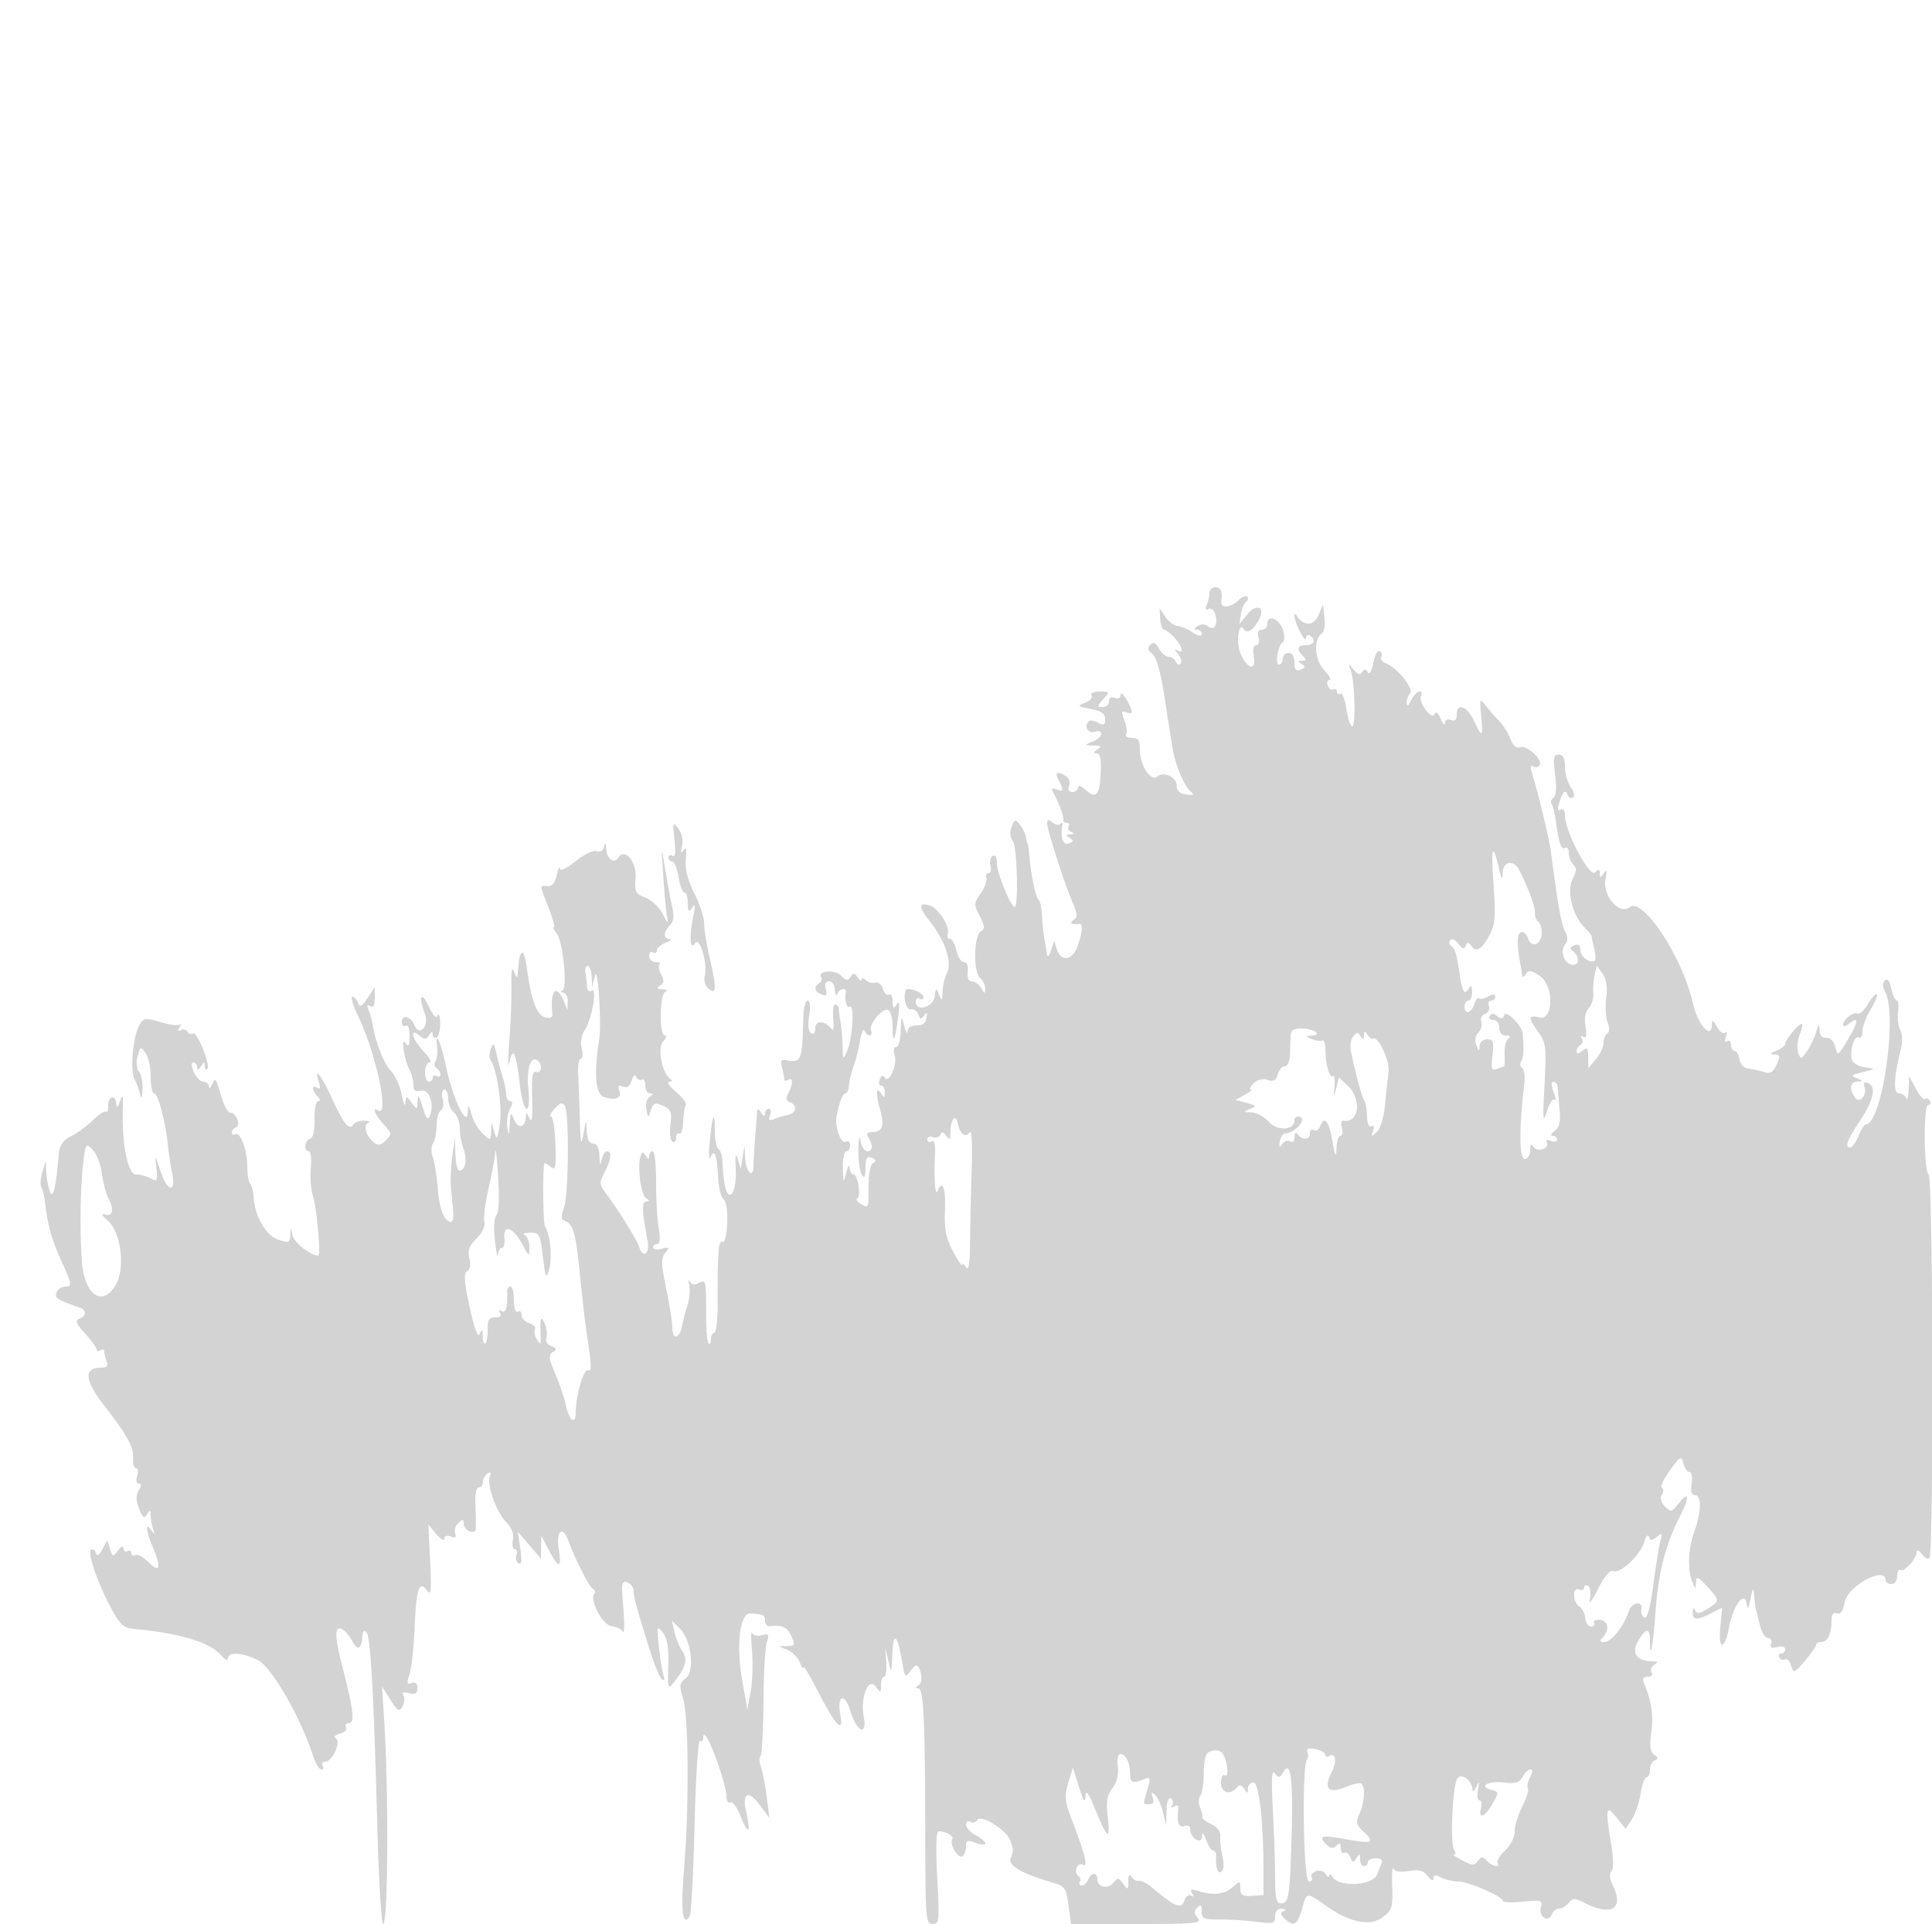 <svg xmlns="http://www.w3.org/2000/svg" width="500" height="498"><path d="M313 153.418c0 .78-.301 2.204-.67 3.164-.436 1.138-.287 1.51.428 1.068.613-.379 1.379.207 1.735 1.327.831 2.62-.264 4.458-1.866 3.129-.745-.619-1.745-.643-2.661-.064-.996.63-1.065.932-.216.943.688.008 1.25.517 1.25 1.13 0 .685-.951.492-2.465-.5-1.355-.888-3.101-1.615-3.878-1.615-.777 0-2.122-1.012-2.988-2.25l-1.575-2.25.171 2.75c.094 1.512.523 2.75.953 2.75.43 0 1.57.825 2.532 1.833 2.142 2.244 2.832 4.636 1.025 3.549-.89-.535-.855-.248.118.95.765.944 1.041 2.043.613 2.442-.429.399-.981.164-1.226-.524-.246-.687-1.068-1.25-1.828-1.25s-1.889-.948-2.509-2.107c-.823-1.537-1.427-1.809-2.232-1.004-.805.805-.663 1.443.523 2.357 1.1.848 2.173 4.82 3.311 12.254.927 6.05 1.836 11.807 2.021 12.793.73 3.898 3.012 9.271 4.434 10.444 1.266 1.043 1.109 1.184-1 .9-1.681-.226-2.493-.959-2.48-2.237.025-2.278-3.271-3.851-5.022-2.398-1.695 1.406-4.498-2.936-4.498-6.967 0-2.397-.433-3.035-2.059-3.035-1.132 0-1.804-.412-1.493-.916.312-.504.105-2.13-.459-3.614-.859-2.257-.778-2.603.492-2.116 1.868.717 1.873-.111.019-3.354-.786-1.375-1.445-1.889-1.465-1.143-.02.79-.662 1.116-1.535.781-.914-.35-1.5-.001-1.5.893 0 .808-.745 1.469-1.655 1.469-1.488 0-1.473-.201.155-2 1.768-1.953 1.747-2-.904-2-1.57 0-2.451.425-2.091 1.008.343.555-.418 1.404-1.691 1.888-2.142.813-2.036.932 1.436 1.602 2.783.538 3.75 1.221 3.75 2.648 0 1.594-.333 1.746-1.939.886-1.29-.69-2.147-.702-2.559-.035-.929 1.503.358 2.994 2.03 2.352.807-.309 1.468-.05 1.468.576 0 .627-1.012 1.546-2.25 2.044-2.241.901-2.24.905.25.983 1.99.063 2.194.276 1 1.048-1.076.695-1.133.974-.201.985.924.011 1.233 1.478 1.069 5.068-.265 5.813-1.202 6.859-3.931 4.39-1.119-1.013-1.937-1.265-1.937-.598 0 .635-.661 1.155-1.469 1.155-.935 0-1.245-.581-.854-1.601.338-.88-.014-1.999-.781-2.485-2.279-1.442-3.035-1.043-1.931 1.02 1.414 2.643 1.305 3.107-.564 2.39-1.309-.503-1.413-.27-.573 1.281 1.426 2.634 2.52 5.752 2.331 6.645-.088.412.318.75.9.75.582 0 .805.412.494.915-.311.503 0 1.142.691 1.421.869.35.794.535-.244.6-1.207.076-1.239.26-.166.94 1.074.681 1.025.964-.25 1.453-1.493.573-2.252-1.691-1.619-4.829.111-.55-.132-.666-.54-.259-.407.408-1.345.24-2.083-.372-1.012-.84-1.339-.776-1.329.259.016 1.719 4.288 15.065 6.488 20.267 1.347 3.186 1.406 4.048.323 4.735-1.204.763-.451 1.285 1.426.988 1.065-.168.929 2.07-.348 5.733-1.298 3.723-4.33 4.23-5.374.899l-.706-2.25-.811 2.5c-.464 1.43-.909 1.858-1.039 1-.125-.825-.434-2.625-.688-4-.253-1.375-.533-4.075-.622-6-.089-1.925-.455-3.725-.813-4-.77-.591-1.965-6.072-2.397-11-.169-1.925-.374-3.5-.456-3.5-.082 0-.303-.81-.491-1.8-.189-.99-.917-2.492-1.619-3.338-1.125-1.355-1.374-1.274-2.097.679-.508 1.375-.386 2.739.322 3.592 1.047 1.262 1.529 16.06.554 17.035-.76.761-4.665-8.627-4.665-11.216 0-1.596-.412-2.315-1.087-1.898-.598.369-.865 1.521-.594 2.559.272 1.038.048 1.887-.496 1.887s-.791.563-.549 1.25c.242.688-.415 2.472-1.46 3.965-1.791 2.558-1.806 2.9-.263 5.883 1.35 2.61 1.401 3.313.293 3.998-1.839 1.136-2.001 10.529-.207 12.018.75.622 1.349 1.863 1.333 2.758-.027 1.428-.156 1.413-1.05-.122-.561-.963-1.632-1.75-2.382-1.75-.859 0-1.261-.922-1.087-2.5.165-1.51-.234-2.5-1.009-2.5-.706 0-1.58-1.35-1.942-3-.362-1.65-1.111-3-1.663-3s-.801-.562-.553-1.25c.646-1.79-2.381-6.646-4.576-7.343-3.088-.98-3.064.263.082 4.277 3.896 4.969 5.697 10.537 4.271 13.201-.583 1.091-1.093 3.251-1.131 4.799-.061 2.436-.179 2.546-.876.816-.747-1.856-.832-1.82-1.179.5-.414 2.758-4.875 3.951-4.875 1.304 0-.782.45-1.144 1-.804.55.34 1 .19 1-.334 0-.957-2.315-2.166-4.148-2.166-.542 0-.842 1.238-.668 2.75.182 1.584.858 2.64 1.594 2.491.703-.143 1.553.457 1.889 1.334.495 1.289.785 1.339 1.526.259.67-.977.825-.799.58.666-.223 1.33-1.078 1.973-2.554 1.921-1.343-.048-2.266.544-2.337 1.5-.065.868-.462.229-.882-1.421-.716-2.815-.771-2.739-.882 1.25-.065 2.337-.598 4.25-1.185 4.25-.633 0-.794.864-.395 2.119.769 2.423-1.505 7.552-2.578 5.816-.449-.726-.889-.562-1.289.481-.335.871-.172 1.584.36 1.584.533 0 .962.788.954 1.75-.013 1.496-.157 1.532-.985.25-1.292-1.999-1.367.214-.154 4.507 1.085 3.84.487 5.493-1.988 5.493-1.331 0-1.721.408-1.195 1.25 1.312 2.101 1.231 3.75-.185 3.75-.74 0-1.533-1.238-1.762-2.75-.238-1.573-.474-.61-.551 2.25-.074 2.75.302 5.675.835 6.5.737 1.14.973.727.985-1.719.012-2.522.357-3.087 1.599-2.61 1.167.447 1.263.805.367 1.359-.73.451-1.196 2.976-1.166 6.318.047 5.251-.059 5.498-1.877 4.362-1.06-.662-1.553-1.328-1.095-1.481 1.096-.365.223-6.229-.926-6.229-.488 0-.94-.788-1.005-1.75-.065-.962-.462-.4-.882 1.25-.716 2.815-.771 2.739-.882-1.25-.065-2.337.332-4.25.882-4.25s1-.702 1-1.559-.451-1.28-1.002-.94c-1.292.799-3.029-3.746-2.494-6.524.715-3.711 1.606-5.977 2.351-5.977.395 0 .793-.979.883-2.175.09-1.196.602-3.333 1.137-4.75.536-1.416 1.29-4.375 1.677-6.575.388-2.2.909-3.437 1.159-2.75.251.688.854 1.25 1.341 1.25s.659-.589.383-1.308c-.65-1.694 3.134-6.076 4.512-5.225.579.358 1.053 2.274 1.053 4.259 0 4.827.594 3.892 1.413-2.226.475-3.551.372-4.565-.356-3.5-.839 1.226-1.029 1.079-1.042-.809-.008-1.27-.433-2.051-.943-1.735-.51.315-1.226-.366-1.59-1.514-.365-1.148-1.242-1.864-1.95-1.592-.709.271-1.793-.011-2.41-.628-.617-.617-1.129-.695-1.137-.172-.009.522-.459.275-1-.55-.802-1.221-1.144-1.253-1.84-.176-.691 1.071-1.168 1.01-2.497-.318-1.658-1.659-6.207-1.219-5.146.497.292.472.073 1.141-.486 1.487-1.501.928-1.236 2.212.605 2.918 1.246.478 1.498.156 1.093-1.393-.344-1.315-.038-2.015.88-2.015.773 0 1.442 1.012 1.485 2.25.043 1.238.306 1.688.583 1 .539-1.335 2.418-1.758 2.22-.5-.345 2.185.233 4.297 1.041 3.798 1.252-.774.722 8.306-.669 11.452-1.077 2.437-1.107 2.412-1.177-1-.04-1.925-.261-4.625-.491-6-.231-1.375-.457-3.062-.503-3.75-.046-.687-.471-1.25-.945-1.25s-.693 1.688-.486 3.75c.207 2.063.032 3.267-.388 2.677-1.603-2.252-4.264-2.462-4.264-.337 0 1.229-.437 1.758-1.108 1.343-.686-.424-.872-2.157-.488-4.559.377-2.354.223-3.874-.392-3.874-.557 0-1.057 1.913-1.113 4.25-.265 11.21-.522 11.9-4.171 11.198-1.577-.304-1.83.042-1.349 1.839.327 1.217.6 2.577.607 3.022.008.445.464.531 1.014.191 1.278-.79 1.288 1.093.018 3.466-.738 1.379-.593 1.983.583 2.435 1.85.709 1.413 2.821-.655 3.165-.795.132-2.312.587-3.37 1.011-1.536.615-1.794.433-1.281-.903.353-.921.206-1.674-.326-1.674-.533 0-.976.563-.984 1.25-.011.833-.339.75-.985-.25-.533-.825-.997-1.05-1.032-.5-.034.55-.26 3.475-.502 6.5s-.448 6.537-.459 7.805c-.03 3.473-1.984 1.558-2.157-2.114l-.15-3.191-.496 3-.497 3-.782-2.5c-.555-1.776-.703-1.042-.511 2.536.322 6.013-1.805 9.259-2.802 4.274-.337-1.683-.612-4.327-.612-5.876 0-1.549-.45-3.094-1-3.434-.55-.34-1-2.466-1-4.726 0-5.696-.609-4.43-1.31 2.726-.324 3.3-.24 5.133.186 4.073 1.015-2.527 1.709-.635 1.989 5.427.114 2.475.768 4.95 1.453 5.5 1.442 1.158 1.038 11.838-.414 10.94-.948-.585-1.211 2.944-1.181 15.81.009 4.262-.374 7.75-.853 7.75-.478 0-.87.75-.87 1.667 0 .916-.291 1.375-.648 1.019-.356-.357-.632-4.245-.612-8.642.032-7.404-.099-7.922-1.772-7.027-1.265.677-1.984.595-2.398-.275-.326-.683-.403-.225-.172 1.019.231 1.243.024 3.493-.46 5a60.072 60.072 0 00-1.429 5.489c-.673 3.38-2.509 3.641-2.509.357 0-1.316-.712-5.838-1.583-10.048-1.323-6.399-1.364-7.921-.25-9.28 1.173-1.43 1.062-1.556-.917-1.046-1.238.319-2.25.172-2.25-.327 0-.498.49-.906 1.088-.906.724 0 .85-1.406.378-4.2-.39-2.31-.694-7.71-.675-12 .018-4.29-.377-7.8-.879-7.8-.501 0-.919.563-.927 1.25-.012.936-.228.915-.861-.084-.705-1.112-.926-1.112-1.326 0-.912 2.535.031 10.11 1.364 10.955.991.628 1.015.852.093.864-1.208.015-1.117 2.707.343 10.17.639 3.269-1.189 4.708-2.148 1.689-.621-1.959-4.853-8.772-8.968-14.441-1.361-1.874-1.361-2.405-.008-5 1.724-3.307 1.955-5.403.596-5.403-.512 0-1.126 1.012-1.364 2.25-.314 1.627-.471 1.35-.57-1-.09-2.162-.638-3.25-1.636-3.25-.997 0-1.548-1.091-1.642-3.25-.137-3.13-.168-3.102-.858.75-.6 3.352-.754 2.705-.95-4-.128-4.4-.317-9.687-.42-11.75-.104-2.062.211-3.75.699-3.75s.593-1.173.234-2.606c-.4-1.594-.103-3.447.765-4.772 1.87-2.854 3.319-11.14 1.781-10.19-.649.402-1.141-.063-1.186-1.123a29.588 29.588 0 00-.411-3.559c-.184-.963.075-1.75.576-1.75.502 0 .965 1.238 1.03 2.75l.119 2.75.763-3c.721-2.834 1.719 12.452 1.077 16.5-1.404 8.853-.987 14.098 1.185 14.905 2.933 1.091 4.765.33 4.001-1.661-.442-1.153-.176-1.425.965-.987 1.055.405 1.795-.115 2.241-1.576.412-1.349.863-1.702 1.184-.925.285.691.929 1.002 1.432.691.503-.311.915.362.915 1.494 0 1.132.563 2.066 1.25 2.074.933.012.911.23-.087.863-.761.482-1.139 1.879-.877 3.235.458 2.375.464 2.376 1.186.204.63-1.892 1.046-2.038 3.119-1.093 2.06.938 2.327 1.617 1.916 4.883-.262 2.087-.033 4.068.508 4.403.542.334.985-.12.985-1.01s.378-1.385.839-1.099c.462.285.899-1.06.972-2.99.072-1.93.371-3.896.663-4.369.292-.473-.854-2.026-2.548-3.451-1.694-1.425-2.482-2.598-1.753-2.606.844-.01.948-.283.287-.75-2.18-1.54-3.4-8.152-1.8-9.752.815-.816 1.001-1.483.411-1.483-1.558 0-1.389-10.705.179-11.338.688-.277.35-.547-.75-.598-1.51-.072-1.668-.305-.647-.952 1.022-.647 1.092-1.347.285-2.853-.587-1.098-.783-2.28-.436-2.628.347-.347-.119-.631-1.035-.631-.917 0-1.667-.702-1.667-1.559s.45-1.281 1-.941c.55.34 1 .127 1-.473s1.012-1.498 2.25-1.996c1.237-.497 1.688-.933 1-.968-1.652-.083-1.59-1.866.125-3.581 1.022-1.022 1.153-2.353.509-5.179-.476-2.092-1.294-6.503-1.817-9.803-.925-5.835-.937-5.779-.432 2 .286 4.4.721 9.125.968 10.5.403 2.25.286 2.194-1.172-.566-.891-1.687-2.889-3.546-4.44-4.131-2.527-.954-2.787-1.474-2.504-5.005.344-4.275-2.83-7.979-4.509-5.262-1.059 1.713-2.955.275-3.094-2.345-.085-1.605-.235-1.738-.563-.496-.267 1.015-1.043 1.465-1.934 1.123-.842-.323-3.206.809-5.438 2.603-2.419 1.944-3.995 2.671-4.067 1.876-.065-.713-.418.053-.785 1.703-.443 1.999-1.238 2.954-2.381 2.861-2.111-.171-2.126-.475.269 5.602 1.092 2.77 1.712 5.037 1.378 5.037-.334 0-.044.679.645 1.509 1.669 2.012 2.943 14.311 1.542 14.895-.604.252-.519.472.2.517.688.043 1.221 1.091 1.187 2.329l-.064 2.25-.866-2.148c-1.951-4.834-3.671-3.257-3.073 2.817.12 1.216-.39 1.524-1.877 1.136-2.167-.567-3.545-4.289-4.696-12.685-.352-2.571-.915-4.399-1.251-4.064-.643.644-.742 1.082-1.055 4.694-.187 2.151-.232 2.162-1.014.25-.552-1.348-.774-.208-.683 3.5.075 3.025-.172 9.55-.549 14.5-.376 4.95-.369 7.425.017 5.5.889-4.433 1.795-2.475 2.746 5.932.377 3.338 1.141 6.068 1.697 6.068.626 0 .797-2.072.449-5.442-.534-5.179.808-8.699 2.624-6.883 1.157 1.157.704 3.28-.592 2.78-.942-.363-1.194 1.309-1.022 6.781.157 4.997-.055 6.64-.68 5.264-.745-1.643-.92-1.698-.978-.309-.114 2.738-2.01 3.13-3.015.623-.853-2.126-.946-2.03-1.141 1.186-.184 3.019-.27 3.129-.625.799-.227-1.485.081-3.622.685-4.75.734-1.373.755-2.049.061-2.049-.569 0-1.035-.756-1.035-1.679s-.434-3.061-.965-4.75c-.531-1.689-1.258-4.421-1.615-6.071-.574-2.655-.737-2.77-1.411-1-.419 1.1-.42 2.45-.002 3 1.611 2.121 3.03 12.064 2.347 16.447-.62 3.982-.8 4.239-1.432 2.053l-.723-2.5-.099 2.405c-.098 2.347-.149 2.361-2.115.581-1.108-1.003-2.418-3.21-2.91-4.905-.83-2.86-.904-2.902-1.029-.581-.214 3.99-3.889-3.751-5.551-11.693-1.351-6.458-2.98-10.1-2.373-5.307.174 1.375-.015 3.031-.419 3.681-.405.649-.278 1.463.281 1.809.559.345 1.016 1.078 1.016 1.628 0 .55-.45.722-1 .382-.55-.34-1-.141-1 .441s-.45 1.059-1 1.059-1-1.125-1-2.5.534-2.5 1.187-2.5-.022-1.262-1.5-2.805c-3.001-3.132-3.89-6.438-1.111-4.132 1.307 1.084 1.732 1.063 2.485-.127.686-1.084.912-1.115.924-.127.008.72.465 1.031 1.015.691.55-.34.964-2.054.921-3.809-.043-1.755-.326-2.568-.628-1.806-.35.882-1.217-.025-2.387-2.5-1.893-4.002-2.645-2.458-.96 1.972 1.212 3.188-1.414 6.128-2.686 3.007-.95-2.33-3.26-2.901-3.26-.805 0 .857.45 1.281 1 .941.591-.365.994.736.985 2.691-.012 2.545-.247 2.963-1.018 1.809-1.294-1.936-.324 4.464 1.072 7.072.528.988.961 2.684.961 3.769 0 1.434.51 1.838 1.871 1.483 2.151-.563 3.611 3.27 2.417 6.347-.563 1.452-.959 1.004-1.922-2.171-.912-3.009-1.231-3.395-1.289-1.559-.075 2.363-.124 2.379-1.545.5-1.449-1.916-1.47-1.915-1.61.059-.078 1.1-.514.116-.969-2.187-.455-2.303-1.732-5.092-2.837-6.197-1.781-1.781-4.153-7.894-4.702-12.116-.108-.825-.546-2.361-.975-3.414-.548-1.348-.433-1.7.391-1.191.788.487 1.168-.195 1.163-2.086l-.006-2.809-1.86 2.82c-1.483 2.25-1.981 2.503-2.462 1.25-.331-.863-1.001-1.57-1.488-1.57-.487 0 .203 2.273 1.532 5.05 4.618 9.651 8.134 26.207 5.176 24.379-1.708-1.056-.862 1.117 1.395 3.581 2.145 2.341 2.179 2.59.581 4.159-1.327 1.304-2.015 1.413-3.141.5-2.039-1.655-2.826-4.451-1.414-5.025.657-.268.208-.522-.997-.565-1.205-.043-2.474.378-2.819.937-1.071 1.733-2.486.043-5.532-6.608-2.832-6.183-4.807-8.657-3.418-4.283.454 1.43.312 1.902-.433 1.441-1.483-.916-1.415.726.093 2.234.737.737.796 1.2.154 1.2-.592 0-1.004 2.024-.95 4.666.06 2.918-.372 4.823-1.154 5.084-1.442.481-1.713 3.25-.318 3.25.513 0 .742 1.913.508 4.25-.234 2.337.01 5.6.542 7.25 1.019 3.164 2.097 15.5 1.354 15.5-1.951 0-6.279-3.421-6.629-5.239-.434-2.258-.435-2.258-.571-.063-.124 2.003-.405 2.104-3.168 1.141-3.214-1.121-6.008-5.987-6.327-11.02-.093-1.475-.501-3.012-.905-3.417-.405-.404-.736-2.439-.736-4.522 0-4.244-1.841-9.096-3.146-8.29-.47.291-.854.089-.854-.448 0-.536.476-1.134 1.057-1.328 1.374-.458.092-3.814-1.457-3.814-.652 0-1.776-2.137-2.498-4.75-1.096-3.968-1.448-4.421-2.137-2.75-.453 1.1-.856 1.438-.895.75-.038-.687-.673-1.25-1.409-1.25-.737 0-1.853-1.125-2.479-2.5-.693-1.521-.756-2.5-.161-2.5.539 0 .986.563.994 1.25.011.833.339.75.985-.25.798-1.235.972-1.25.985-.083.008.779.305 1.126.659.772.914-.913-2.635-9.813-3.66-9.179-.465.287-1.133.058-1.484-.51-.351-.568-1.127-.731-1.724-.362-.704.435-.799.178-.27-.733.448-.773.476-1.101.063-.73s-2.668.098-5.009-.607c-3.822-1.15-4.371-1.1-5.363.488-1.74 2.787-2.614 11.775-1.385 14.254.597 1.205 1.281 3.09 1.52 4.19.24 1.1.488.403.552-1.55.064-1.952-.359-4.025-.939-4.605-.607-.607-.757-2.247-.352-3.858.66-2.632.785-2.69 2.055-.954.744 1.017 1.352 3.788 1.352 6.158 0 2.37.405 4.309.9 4.309.995 0 2.917 7.279 3.565 13.5.229 2.2.714 5.408 1.077 7.129 1.092 5.18-1.257 4.895-2.961-.359-1.479-4.565-1.528-4.609-1.126-1.018.382 3.41.249 3.66-1.452 2.75-1.029-.551-2.743-1.002-3.808-1.002-2.121 0-3.681-7.77-3.412-17 .107-3.683-.025-4.046-.726-2-.586 1.707-.889 1.945-.957.75-.145-2.541-2.1-2.153-2.1.417 0 1.191-.26 1.907-.577 1.589-.317-.317-1.78.62-3.25 2.084-1.47 1.463-4.023 3.349-5.673 4.192-2.177 1.111-3.071 2.346-3.258 4.5-.766 8.817-1.49 11.963-2.295 9.968-.443-1.1-.877-3.35-.963-5l-.156-3-.871 2.914c-.48 1.603-.597 3.36-.26 3.905.337.544.719 1.933.849 3.085.747 6.609 1.752 10.297 4.388 16.111 2.666 5.88 2.77 6.485 1.11 6.485-1.006 0-2.095.689-2.418 1.532-.553 1.442.051 1.834 6.124 3.966 1.702.598 1.576 2.163-.229 2.856-1.167.447-.849 1.258 1.5 3.83 1.638 1.794 2.979 3.638 2.979 4.098 0 .46.45.558 1 .218.55-.34 1-.178 1 .359 0 .538.273 1.689.607 2.559.433 1.129.014 1.582-1.465 1.582-4.61 0-4.284 3.259 1.007 10.058 5.918 7.603 7.537 10.64 7.299 13.692-.096 1.238.244 2.25.756 2.25s.645.9.296 2c-.366 1.154-.18 2 .441 2 .764 0 .762.507-.009 1.75-.785 1.265-.771 2.572.049 4.716.902 2.359 1.324 2.666 2.061 1.5.786-1.242.93-1.211.943.202.008.918.282 2.493.609 3.5.495 1.524.413 1.58-.484.332-1.563-2.172-1.352.178.39 4.346 2.306 5.52 1.938 7.001-1.008 4.055-1.38-1.38-2.955-2.233-3.5-1.896-.546.337-.992.11-.992-.505s-.45-.84-1-.5c-.55.34-1.014.029-1.032-.691-.02-.846-.52-.665-1.411.51-1.311 1.73-1.413 1.71-2.09-.423l-.712-2.242-1.243 2.324c-.897 1.675-1.383 1.933-1.741.923-.274-.77-.83-1.093-1.236-.716-.938.87 1.834 8.839 5.3 15.232 2.176 4.014 3.216 4.969 5.665 5.196 12.101 1.127 19.868 3.466 22.728 6.845.976 1.154 1.737 1.498 1.75.792.031-1.741 3.568-1.559 7.684.394 3.504 1.663 11.052 14.672 14.276 24.606.669 2.063 1.659 3.75 2.199 3.75.539 0 .703-.45.363-1-.34-.55-.029-1.004.691-1.008 1.826-.011 4.146-5.166 2.721-6.046-.629-.389-.167-.908 1.104-1.24 1.212-.317 1.891-1.047 1.526-1.639-.363-.587-.017-1.067.77-1.067 1.578 0 1.154-3.555-1.774-14.855-1.93-7.448-1.983-10.253-.179-9.561.748.287 1.949 1.623 2.669 2.968.719 1.345 1.57 2.183 1.89 1.863.562-.562.689-1.04.957-3.615.078-.745.458-.84 1.002-.25 1.029 1.115 1.868 16.407 2.782 50.7.363 13.613 1.038 24.75 1.5 24.75 1.274 0 1.454-34.048.277-52.5l-.574-9 2.172 3.443c1.884 2.988 2.297 3.218 3.123 1.742.523-.936.632-2.218.241-2.85-.485-.784-.024-.971 1.446-.586 1.642.429 2.156.117 2.156-1.311 0-1.247-.497-1.684-1.483-1.306-1.223.469-1.316.069-.531-2.282.523-1.567 1.115-6.933 1.315-11.923.407-10.192 1.171-12.532 3.188-9.773 1.086 1.485 1.221.24.83-7.643l-.467-9.416 2.041 2.453c1.122 1.348 2.055 1.904 2.074 1.233.02-.724.711-.958 1.707-.576 1.185.455 1.513.225 1.125-.787-.302-.786.07-2.006.826-2.713 1.124-1.05 1.375-1.023 1.375.149 0 1.767 2.95 3.054 3.129 1.365.071-.671.03-3.356-.092-5.969-.135-2.901.204-4.75.871-4.75.601 0 1.092-.648 1.092-1.441s.526-1.766 1.17-2.164c.769-.475.966-.193.576.823-.824 2.148 1.806 9.334 4.344 11.872 1.374 1.374 1.946 2.941 1.647 4.508-.253 1.321-.024 2.402.509 2.402.532 0 .714.661.405 1.468-.31.807-.065 1.776.545 2.153.782.483.919-.612.465-3.718l-.643-4.403 2.991 3.462 2.991 3.462.044-2.962.044-2.962 1.98 3.75c2.541 4.814 3.348 4.754 2.558-.19-.758-4.736.929-6.382 2.428-2.37 1.934 5.176 5.298 11.803 6.348 12.506.572.382.774.961.449 1.286-1.411 1.411 1.986 8.023 4.3 8.369 1.292.193 2.67.867 3.062 1.498.392.632.438-2.125.103-6.125-.544-6.487-.432-7.206 1.037-6.642.906.348 1.647 1.339 1.647 2.204 0 1.691.547 3.707 4.07 15.012 1.251 4.013 2.724 7.575 3.272 7.914.571.352.75-.029.419-.891-.318-.829-.869-4.166-1.225-7.414-.608-5.541-.548-5.783.962-3.907 1.09 1.355 1.566 3.773 1.474 7.5-.187 7.584-.196 7.561 1.858 4.885 2.722-3.548 3.162-5.446 1.744-7.52-.702-1.026-1.596-3.215-1.988-4.865l-.712-3 2.093 2.058c2.985 2.935 3.903 11.085 1.45 12.879-1.596 1.167-1.667 1.784-.612 5.308 1.436 4.792 1.548 28.093.213 44.239-.873 10.553-.335 14.955 1.471 12.033.394-.636.962-11.236 1.263-23.554.3-12.318.929-22.16 1.397-21.871.468.289.851-.041.851-.733 0-2.339 1.644.548 3.838 6.744 1.189 3.356 2.162 7.095 2.162 8.309 0 1.213.444 1.931.988 1.596.543-.336 1.724 1.231 2.625 3.482 2.019 5.046 2.766 4.651 1.538-.813-1.175-5.231.474-6.028 3.656-1.767l2.307 3.09-.699-5.5c-.385-3.025-1.057-6.466-1.493-7.647-.437-1.181-.486-2.456-.108-2.834.377-.377.722-6.611.765-13.852.044-7.242.432-14.245.864-15.563.684-2.088.519-2.327-1.281-1.857-1.136.298-2.279.026-2.54-.603-.261-.629-.258 1.556.006 4.856s.097 8.025-.371 10.5l-.85 4.5-1.329-7.656c-1.618-9.321-.592-17.418 2.182-17.219 3.448.248 3.74.397 3.74 1.919 0 .849.563 1.471 1.25 1.381 3.098-.402 4.509.25 5.568 2.575 1.027 2.255.92 2.506-1.089 2.563l-2.229.064 2.274.913c1.25.502 2.684 1.936 3.186 3.186.502 1.251.942 1.845.977 1.322.034-.524 1.661 2.176 3.614 6 4.633 9.072 6.868 11.452 5.932 6.317-.938-5.144 1.129-5.893 2.611-.946 1.617 5.398 4.411 6.586 3.451 1.467-.951-5.067 1.203-10.451 3.128-7.819 1.251 1.712 1.327 1.69 1.327-.376 0-1.205.36-2.191.799-2.191.44 0 .693-1.687.563-3.75l-.236-3.75.805 3.5c.76 3.299.817 3.184 1.005-2 .218-6.027 1.37-4.921 2.588 2.487.58 3.528.802 3.787 1.926 2.25 1.667-2.279 2.198-2.192 2.896.477.326 1.247.049 2.551-.634 2.985-.832.529-.857.775-.079.786 1.395.019 1.772 7.921 1.826 38.266.039 21.461.146 22.75 1.893 22.75 1.735-.001 1.81-.756 1.205-12.001-.403-7.472-.283-12 .317-12 1.972 0 4.096 1.239 3.574 2.084-.784 1.268 1.478 5.08 2.602 4.385.523-.323.95-1.449.95-2.503 0-1.631.372-1.775 2.5-.966 1.375.523 2.5.588 2.5.144 0-.443-1.125-1.408-2.5-2.144-1.375-.736-2.5-1.963-2.5-2.728 0-.765.5-1.081 1.112-.703.611.378 1.441.154 1.844-.498.967-1.565 7.605 2.641 8.569 5.429.812 2.348.812 2.515.011 4.572-.678 1.738 2.928 3.864 10.139 5.976 4.005 1.173 4.202 1.42 4.844 6.087l.669 4.865h17.028c15.231 0 16.894-.163 15.749-1.542-.97-1.169-.999-1.824-.123-2.7.877-.877 1.158-.641 1.158.972 0 1.879.561 2.128 4.75 2.103 2.613-.015 6.887.253 9.5.595 4.308.565 4.75.435 4.75-1.403 0-1.292.633-1.996 1.75-1.946 1.031.046 1.24.285.509.58-.953.385-.911.832.178 1.921 2.303 2.303 3.42 1.666 4.571-2.61 1.151-4.273 1.17-4.275 6.492-.463 5.712 4.091 11.149 5.149 14.283 2.781 2.466-1.865 2.699-2.596 2.518-7.921-.11-3.227.029-5.337.309-4.689.322.746 1.783.97 3.989.612 2.679-.435 3.808-.13 4.909 1.323.869 1.148 1.441 1.383 1.46.602.024-.96.522-1.023 1.966-.25 1.064.569 3.077 1.035 4.474 1.035 2.635 0 11.592 3.904 11.592 5.052 0 .36 2.319.432 5.154.159 4.833-.464 5.12-.366 4.61 1.582-.636 2.432 2.002 3.98 2.881 1.69.313-.816 1.141-1.483 1.84-1.483.698 0 1.82-.663 2.493-1.474 1.05-1.264 1.599-1.279 3.873-.104 7.204 3.725 10.546 1.713 7.516-4.523-.781-1.607-.908-2.958-.333-3.533.576-.576.558-3.213-.045-6.899-1.574-9.613-1.402-10.496 1.371-7.03l2.349 2.936 1.595-2.436c.877-1.341 1.9-4.35 2.273-6.687.373-2.337 1.071-4.25 1.551-4.25s.872-.863.872-1.917.562-2.145 1.25-2.424c.963-.39.931-.73-.142-1.48-1.031-.72-1.225-2.236-.749-5.828.587-4.423.087-7.804-1.862-12.601-.508-1.251-.236-1.75.955-1.75.968 0 1.378-.466.979-1.112-.378-.611-.067-1.504.691-1.984 1.088-.689 1.006-.877-.386-.889-4.103-.035-5.614-2.062-3.85-5.164 2.025-3.56 3.114-3.625 3.114-.184 0 5.578.802 1.459 1.449-7.444.746-10.251 2.518-17.243 6.23-24.572 2.717-5.366 2.564-7.027-.315-3.425-1.735 2.171-1.977 2.217-3.496.671-1.015-1.033-1.319-2.168-.803-3.003.456-.737.471-1.578.032-1.868-.438-.289.504-2.305 2.093-4.48 2.692-3.683 2.93-3.803 3.467-1.75.317 1.212 1.025 2.204 1.573 2.204s.799 1.35.557 3c-.301 2.047-.019 3 .886 3 1.736 0 1.643 4.38-.202 9.5-1.593 4.422-1.792 9.925-.471 13 .847 1.972.86 1.972.93.027.06-1.683.521-1.478 3.145 1.394 3.187 3.49 3.171 3.569-1.244 6.104-1.157.664-1.824.577-2.171-.283-.296-.732-.534-.524-.581.508-.096 2.129 1.138 2.206 4.819.303l2.798-1.447-.489 5.093c-.571 5.937 1.158 5.998 2.268.08 1.179-6.284 4.319-10.013 4.657-5.529.072.962.463.175.868-1.75.689-3.276.753-3.324.993-.75.142 1.512.363 3.087.492 3.5.13.413.58 2.212 1 4 .421 1.788 1.37 3.25 2.109 3.25.753 0 1.102.627.796 1.427-.4 1.042.013 1.28 1.531.883 1.189-.31 2.079-.065 2.079.573 0 .615-.477 1.117-1.059 1.117s-.776.457-.431 1.016c.346.559 1.015.778 1.487.486.472-.292 1.165.434 1.54 1.614.651 2.051.807 1.997 3.569-1.236 1.589-1.859 2.89-3.717 2.892-4.13.001-.413.629-.75 1.395-.75 1.607 0 2.607-2.128 2.607-5.55 0-1.617.445-2.217 1.377-1.859.942.362 1.578-.54 2.012-2.851.795-4.239 10.611-9.548 10.611-5.74 0 .55.675 1 1.5 1 .848 0 1.5-.895 1.5-2.059 0-1.132.37-1.831.822-1.551.986.61 4.165-2.902 4.21-4.651.018-.724.603-.486 1.404.571.755.995 1.609 1.427 1.898.959 1.161-1.879.964-98.406-.202-99.269-1.246-.921-1.389-18-.151-18 .625 0 .84-.48.478-1.067-.363-.586-.931-.794-1.264-.462-.332.333-1.393-.875-2.358-2.683l-1.753-3.288-.121 3.5c-.067 1.925-.348 2.938-.625 2.25-.278-.687-1.147-1.25-1.933-1.25-1.474 0-1.262-4.333.568-11.595.443-1.756.358-3.85-.197-4.84-.537-.96-.784-3.055-.549-4.655.234-1.601.09-2.91-.321-2.91-.411 0-1.053-1.394-1.428-3.099-.45-2.048-1.017-2.762-1.672-2.107-.655.655-.621 1.684.101 3.033 3.235 6.043-.892 34.173-5.013 34.173-.358 0-1.211 1.35-1.894 3-.683 1.65-1.638 3-2.121 3-1.579 0-.936-1.74 2.649-7.163 3.498-5.293 4.128-8.8 1.721-9.592-.71-.234-1.039.164-.76.921.835 2.272-1.264 4.677-2.474 2.834-1.508-2.298-1.203-3.992.735-4.07 1.512-.061 1.485-.174-.203-.835-1.659-.648-1.432-.889 1.5-1.594 3.445-.829 3.447-.832.644-1.238-1.545-.224-3.056-1.051-3.358-1.837-.781-2.036.536-6.625 1.696-5.908.534.33.971-.386.971-1.591s.951-3.73 2.114-5.612c1.163-1.881 1.882-3.653 1.598-3.937-.285-.284-1.319.84-2.298 2.498-.98 1.659-2.168 2.776-2.641 2.484-1.027-.635-3.773 1.465-3.773 2.885 0 .551.685.432 1.524-.265 2.604-2.161 2.498-.592-.274 4.057-2.558 4.289-2.684 4.365-3.274 1.962-.375-1.522-1.271-2.445-2.295-2.36-1.071.088-1.712-.637-1.767-2-.073-1.807-.212-1.723-.895.542-.445 1.475-1.516 3.69-2.379 4.923-1.457 2.08-1.621 2.11-2.269.421-.384-1.001-.214-3.104.379-4.672.592-1.569.831-2.853.53-2.853-.827 0-4.28 4.183-4.28 5.185 0 .484-1.012 1.286-2.25 1.784-1.691.679-1.82.92-.521.968 1.49.054 1.567.417.559 2.63-.896 1.965-1.652 2.414-3.229 1.918-1.132-.357-2.959-.76-4.059-.895-1.185-.146-2.13-1.131-2.32-2.418-.175-1.195-.738-2.172-1.25-2.172-.511 0-.93-.702-.93-1.559s-.445-1.284-.989-.948c-.589.364-.727-.117-.34-1.191.356-.991.262-1.45-.21-1.021-.471.43-1.427-.245-2.124-1.5-1.04-1.874-1.272-1.962-1.302-.496-.078 3.947-3.682-.131-4.892-5.534-2.682-11.989-13.05-27.733-16.42-24.936-2.555 2.12-7.03-3.037-6.219-7.167.462-2.355.354-2.77-.428-1.648-.891 1.278-1.048 1.286-1.061.05-.012-1.135-.278-1.187-1.227-.238-1.392 1.392-7.71-10.51-7.76-14.621-.017-1.429-.45-2.048-1.135-1.625-.76.47-.878-.061-.376-1.691.933-3.028 1.638-3.706 2.205-2.119.247.691.865.999 1.374.685.519-.321.262-1.52-.585-2.729-.831-1.186-1.511-3.557-1.511-5.268 0-2.18-.477-3.111-1.594-3.111-1.34 0-1.49.837-.94 5.238.418 3.346.265 5.477-.422 5.902-.592.366-.801 1.112-.463 1.657.337.546.807 2.428 1.044 4.181.797 5.893 1.428 7.774 2.404 7.171.534-.33.971.237.971 1.259 0 1.022.531 2.39 1.18 3.039.906.906.869 1.761-.162 3.687-1.626 3.037-.07 9.481 3.039 12.59 1.069 1.069 1.906 2.056 1.861 2.193-.045.137.234 1.508.62 3.047.386 1.538.488 3.011.225 3.273-1.031 1.032-3.763-.889-3.763-2.646 0-1.287-.488-1.674-1.584-1.253-.871.334-1.176.882-.677 1.218 2.002 1.349 2.185 3.981.266 3.836-2.19-.165-3.389-3.558-1.894-5.359.706-.851.685-1.878-.067-3.283-.969-1.812-1.929-7.21-3.66-20.583-.443-3.425-3.162-14.709-5.03-20.875-.35-1.154-.169-1.629.47-1.234.571.353 1.31.201 1.643-.338.88-1.424-3.361-5.308-5.076-4.649-.947.363-1.814-.396-2.482-2.173-.565-1.502-1.921-3.631-3.013-4.731-1.093-1.1-2.67-2.9-3.505-4-1.412-1.86-1.487-1.668-1.077 2.75.526 5.676.293 5.831-1.881 1.25-1.801-3.795-4.433-4.704-4.433-1.531 0 1.339-.48 1.784-1.5 1.393-.868-.334-1.527-.005-1.563.781-.035.746-.537.232-1.114-1.143-.625-1.487-1.242-1.991-1.522-1.244-.321.854-1.046.545-2.271-.968-.99-1.222-1.579-2.8-1.308-3.505.86-2.242-1.37-1.38-2.502.967-.716 1.485-1.108 1.723-1.152.7-.038-.852.361-1.979.885-2.503 1.1-1.1-3.414-6.687-6.266-7.754-.998-.374-1.553-1.101-1.234-1.617.319-.516.145-1.206-.386-1.535-.531-.328-1.272 1.035-1.646 3.03-.412 2.196-.975 3.151-1.426 2.421-.563-.912-.921-.921-1.466-.039-.51.826-1.155.638-2.207-.643-1.413-1.721-1.449-1.712-.743.19 1.055 2.842 1.347 14.5.364 14.5-.451 0-1.123-2.02-1.494-4.49-.37-2.469-1.073-4.243-1.561-3.941-.488.302-.888.046-.888-.569s-.403-.869-.895-.565c-.493.305-1.153-.119-1.469-.941-.315-.822-.119-1.494.436-1.494.555 0-.086-1.181-1.425-2.625-2.478-2.672-2.748-8.07-.474-9.48.536-.333.809-2.133.605-4l-.371-3.395-1.171 2.731c-1.181 2.752-3.712 2.91-5.471.342-1.379-2.015-.823 1.087.729 4.063.821 1.575 1.496 2.275 1.5 1.555.003-.72.456-1.031 1.006-.691 1.691 1.045 1.109 2.5-1 2.5-2.267 0-2.563 1.037-.8 2.8.933.933.878 1.203-.25 1.215-1.176.013-1.198.176-.116.861 1.074.681 1.025.964-.25 1.453-1.182.454-1.584-.019-1.584-1.86 0-1.528-.572-2.469-1.5-2.469-.825 0-1.5.675-1.5 1.5s-.459 1.5-1.019 1.5c-1.133 0-.15-5.307 1.074-5.8.41-.165.42-1.515.023-3-.787-2.945-4.078-4.376-4.078-1.773 0 .865-.633 1.573-1.406 1.573-.914 0-1.224.7-.884 2 .296 1.129.031 2-.608 2-.705 0-.933 1.119-.607 2.972.679 3.851-1.78 3.169-3.494-.97-1.18-2.849-.404-8.273.885-6.187.841 1.361 2.476.328 3.967-2.504 1.729-3.286-.683-4.239-3.118-1.232l-1.941 2.398.353-2.489c.194-1.368.79-2.801 1.324-3.184.534-.382.668-.998.298-1.369-.371-.37-1.402.055-2.293.946-1.917 1.918-4.632 2.145-4.401.369.341-2.632-.128-3.75-1.575-3.75-.825 0-1.5.638-1.5 1.418m-138.44 63.92c.358 3.239.189 4.625-.512 4.191-.577-.356-1.048-.17-1.048.412s.445 1.059.988 1.059c.544 0 1.276 1.8 1.628 4 .352 2.2 1.032 4 1.512 4s.879 1.238.887 2.75c.013 2.218.221 2.46 1.079 1.25.808-1.141.917-.782.452 1.5-1.215 5.976-1.024 9.804.378 7.589 1.155-1.824 3.262 5.323 2.483 8.424-.319 1.273.096 2.66 1.029 3.434 2.024 1.68 2.057-.188.147-8.447-.762-3.3-1.375-7.173-1.36-8.606.015-1.433-1.123-4.895-2.528-7.693-1.744-3.473-2.445-6.271-2.208-8.818.241-2.596.058-3.298-.601-2.307-.672 1.011-.78.699-.372-1.076.347-1.507-.033-3.294-.957-4.5-1.426-1.861-1.495-1.663-.997 2.838m211.99 11.751c.558 7.798.388 10.13-.926 12.671-2.011 3.889-3.567 4.897-4.812 3.118-.778-1.111-1.066-1.126-1.489-.075-.392.974-.858.848-1.842-.498-.725-.991-1.679-1.441-2.12-.999-.442.441-.366 1.116.168 1.498 1.04.746 1.429 1.97 2.124 6.696.763 5.187 1.299 6.19 2.385 4.472.736-1.163.935-1 .947.778.008 1.238-.435 2.25-.985 2.25s-1 .675-1 1.5c0 2.221 1.764 1.819 2.524-.575.362-1.142.902-1.833 1.199-1.536.297.298 1.381.091 2.408-.459 1.266-.678 1.869-.666 1.869.035 0 .569-.498 1.035-1.107 1.035s-.862.638-.563 1.417c.299.78-.15 1.684-.997 2.009-.849.325-1.289 1.247-.979 2.053.308.805-.024 2.048-.74 2.764-.811.812-1.01 2.044-.527 3.279.66 1.69.783 1.723.843.228.041-1.017.852-1.75 1.939-1.75 1.602 0 1.8.593 1.389 4.149-.414 3.59-.251 4.062 1.213 3.5.931-.357 1.768-.649 1.861-.649.092 0 .119-1.462.059-3.25-.059-1.787.391-3.581 1-3.985.689-.456.446-.74-.641-.75-1.078-.009-1.75-.783-1.75-2.015 0-1.145-.667-2-1.559-2-.857 0-1.267-.472-.911-1.049.449-.726 1.052-.713 1.962.042.965.801 1.436.747 1.776-.201.538-1.503 4.668 2.652 4.832 4.861.322 4.341.223 6.015-.416 7.05-.394.637-.275 1.432.265 1.765.54.334.773 2.278.518 4.32-1.342 10.737-1.291 19.212.116 19.212.798 0 1.424-.982 1.432-2.25.011-1.546.271-1.848.83-.966.448.706 1.564.996 2.479.645.916-.351 1.368-1.118 1.006-1.704-.413-.668-.038-.827 1.006-.426.915.351 1.664.202 1.664-.33 0-.533-.536-.969-1.191-.969s-.428-.562.505-1.25c1.284-.946 1.598-2.344 1.291-5.75a981.27 981.27 0 01-.506-5.75c-.054-.687-.538-1.25-1.074-1.25-.619 0-.596.998.062 2.729.571 1.501.672 2.36.225 1.91-.446-.45-1.341.909-1.988 3.021-1.005 3.283-1.093 2.296-.605-6.802.526-9.788.4-10.883-1.574-13.654-2.733-3.838-2.699-4.56.177-3.838 3.807.956 3.889-8.343.095-10.828-2.196-1.439-2.821-1.509-3.527-.393-.473.745-.901.905-.951.355-.051-.55-.264-1.9-.474-3-.946-4.946-.876-7.833.2-8.206.641-.222 1.452.498 1.801 1.6.851 2.681 3.534 1.587 3.534-1.442 0-1.284-.421-2.594-.936-2.913-.515-.318-.884-1.357-.819-2.309.101-1.496-1.729-6.433-4.132-11.143-1.344-2.634-4.104-2.142-4.213.751-.08 2.117-.29 1.855-1.024-1.279-1.601-6.827-2.034-5.347-1.326 4.53m26.156 23.111c-.294 1.265-.452 3.425-.351 4.8.102 1.375-.432 3.141-1.187 3.924-.876.908-1.176 2.636-.83 4.772.371 2.284.195 3.134-.552 2.672-.632-.391-.812-.218-.424.408.369.597.213 1.368-.346 1.714-.559.345-1.016 1.107-1.016 1.691 0 .671.554.604 1.5-.181 1.273-1.057 1.505-.811 1.533 1.628l.034 2.872 1.966-2.361c1.082-1.298 1.967-3.184 1.967-4.191 0-1.006.433-2.097.962-2.424.587-.363.617-1.502.077-2.923-.487-1.28-.641-4.148-.343-6.374.367-2.73.055-4.744-.955-6.187l-1.499-2.14-.536 2.3m-78.667 15.619c-.053.924-.135 3.143-.184 4.931-.052 1.909-.611 3.25-1.355 3.25-.697 0-1.513.94-1.813 2.09-.414 1.583-1.049 1.93-2.62 1.431-1.295-.411-2.661-.069-3.641.911-.863.862-1.199 1.584-.747 1.603.451.02-.252.631-1.564 1.358l-2.386 1.322 2.886.757c2.624.689 2.704.831.885 1.572-1.855.756-1.827.821.384.886 1.311.038 3.336 1.148 4.5 2.467 2.139 2.422 6.616 2.175 6.616-.365 0-.567.375-1.032.833-1.032 2.904 0-.211 4.141-3.319 4.414-.543.047-1.129.986-1.304 2.086-.241 1.518-.09 1.668.624.622.519-.758 1.443-1.069 2.054-.691.658.407 1.118-.052 1.127-1.122.009-1.013.339-1.369.75-.809 1.211 1.648 3.235 1.611 3.235-.059 0-.857.453-1.279 1.007-.937.554.343 1.277-.081 1.607-.941 1.109-2.89 2.227-1.598 3.191 3.687.751 4.118.983 4.549 1.076 2 .066-1.788.527-3.25 1.025-3.25.499 0 .666-.919.373-2.043-.294-1.123-.14-1.97.343-1.881 4.106.753 4.892-5.583 1.128-9.101l-2.25-2.104-.706 2.815c-.683 2.722-.697 2.71-.431-.383.151-1.759-.042-3.001-.43-2.761-.877.542-1.901-3.113-1.919-6.851-.008-1.545-.351-2.614-.764-2.375-.413.238-1.65.072-2.75-.371-1.776-.714-1.798-.812-.191-.875 2.969-.115 1.01-1.757-2.206-1.848-2.113-.06-2.996.4-3.064 1.597m16.165.436c-.616.742-.886 2.451-.601 3.797 1.197 5.637 2.743 11.515 3.275 12.448.613 1.076.735 1.744.97 5.309.083 1.27.597 2.034 1.141 1.698.586-.363.732.121.358 1.191-.565 1.615-.464 1.646.973.302.924-.864 1.824-3.83 2.125-7 .287-3.025.701-6.814.92-8.421.387-2.841-2.632-9.45-3.994-8.744-.356.185-1.028-.265-1.494-1-.68-1.073-.852-1.04-.877.165-.024 1.171-.211 1.215-.854.203-.67-1.057-1.03-1.047-1.942.052m-235.642 16.136c.33 1.315.114 2.691-.481 3.059-.595.367-1.088 2.104-1.096 3.859-.009 1.755-.419 3.828-.912 4.608-.493.779-.528 2.387-.077 3.573s1.042 4.923 1.313 8.305c.299 3.74 1.119 6.775 2.091 7.748 1.685 1.685 2.193.66 1.761-3.543-.085-.825-.295-2.911-.467-4.635-.171-1.724-.008-5.324.364-8l.675-4.865.133 4.25c.074 2.337.536 4.25 1.027 4.25 1.532 0 2.094-2.903 1.079-5.574-.535-1.406-.972-3.822-.972-5.369 0-1.547-.675-3.372-1.5-4.057-.825-.685-1.5-2.315-1.5-3.622 0-1.308-.459-2.378-1.019-2.378-.575 0-.758 1.041-.419 2.391m28.959 2.585c-1.007 1.113-1.424 2.025-.926 2.027.498.002 1.013 3.203 1.144 7.114.209 6.2.049 6.952-1.25 5.874-.819-.68-1.537-1.068-1.596-.863-.502 1.758-.363 15.596.165 16.372 1.324 1.943 1.91 8.038 1.058 11-.785 2.729-.931 2.435-1.619-3.25-.715-5.913-.896-6.246-3.376-6.171-1.442.043-2.058.306-1.371.583.688.278 1.25 1.698 1.25 3.156 0 2.57-.057 2.545-1.867-.834-2.313-4.317-4.993-5.212-4.589-1.532.154 1.401-.13 2.548-.632 2.548s-.985.788-1.075 1.75c-.09.962-.433-.725-.763-3.75-.351-3.225-.181-5.914.413-6.5.624-.616.791-4.46.435-10-.317-4.95-.655-7.79-.75-6.312-.094 1.478-.877 5.727-1.738 9.442-.862 3.715-1.35 7.585-1.084 8.6.292 1.118-.508 2.838-2.029 4.359-1.923 1.922-2.359 3.123-1.859 5.116.405 1.614.191 2.891-.563 3.357-.938.58-.784 2.725.672 9.365 1.251 5.706 2.125 8.016 2.589 6.843.569-1.439.713-1.319.77.647.038 1.329.364 2.123.723 1.764.358-.359.614-2.009.566-3.667-.067-2.372.339-3.014 1.907-3.014 1.251 0 1.727-.429 1.279-1.155-.443-.715-.275-.883.44-.44 1.061.655 1.571-1.191 1.424-5.155-.026-.687.353-1.25.842-1.25s.889 1.602.889 3.559c0 2.118.405 3.309 1 2.941.55-.34 1 .053 1 .874 0 .82.907 1.779 2.015 2.131 1.108.351 1.758 1.053 1.445 1.559-.312.506-.082 1.711.513 2.678.916 1.491 1.06 1.302.948-1.242-.199-4.493.106-5.248 1.111-2.749.497 1.238.668 2.868.379 3.621-.289.753.275 1.677 1.254 2.053 1.442.553 1.517.844.395 1.538-1.151.711-1.038 1.671.669 5.696 1.129 2.663 2.362 6.298 2.739 8.08.863 4.077 2.532 5.239 2.532 1.763 0-4.394 2.149-11.528 3.264-10.839.698.431.785-1.118.268-4.762L151.415 342c-.193-1.375-.859-7.45-1.48-13.5-1.021-9.96-1.646-11.835-4.247-12.755-.447-.157-.335-1.544.25-3.081 1.236-3.251 1.416-24.558.223-26.438-.617-.973-1.241-.795-2.64.75m103.229 2.601c-.412.416-.757 1.919-.765 3.34-.013 2.098-.215 2.302-1.076 1.083-.758-1.072-1.201-1.159-1.55-.306-.268.656-1.134.946-1.924.643-.789-.303-1.435-.026-1.435.615s.495.86 1.1.486c.749-.462 1.026.719.866 3.691-.31 5.777.065 10.686.696 9.121 1.238-3.067 2.121-.735 1.895 5-.197 4.958.237 7.161 2.098 10.657 1.29 2.424 2.352 3.999 2.36 3.5.009-.499.452-.232.985.593.676 1.045.99-.773 1.036-6 .037-4.125.23-12.639.429-18.919.214-6.75.006-10.843-.51-10.009-1.013 1.64-2.572.431-3.108-2.412-.191-1.012-.685-1.499-1.097-1.083M21.529 301.116c-.741 6.146-.897 16.762-.369 25.041.579 9.066 5.424 12.475 8.889 6.253 2.393-4.298 1.219-13.503-2.093-16.417-1.712-1.506-1.926-1.993-.706-1.608 2.006.633 2.339-1.415.723-4.436-.565-1.056-1.282-3.839-1.592-6.184-.31-2.346-1.383-5.113-2.384-6.149-1.769-1.831-1.838-1.734-2.468 3.5m404.033 97.945c-.874 3.273-6.165 8.305-7.994 7.604-.931-.358-2.271 1.195-4.012 4.649-1.615 3.204-2.41 4.158-2.081 2.497.293-1.479.081-2.968-.471-3.309-.552-.341-1.004-.158-1.004.408 0 .565-.615.791-1.366.503-1.783-.684-1.633 3.354.166 4.464.715.442 1.373 1.775 1.463 2.963.089 1.188.768 2.16 1.509 2.16.74 0 1.085-.423.765-.939-.319-.517.329-.871 1.441-.788 2.237.169 2.69 2.659.822 4.527-.933.933-.837 1.2.432 1.2 1.769 0 5.083-4.14 6.204-7.75.799-2.573 3.806-3.113 3.358-.604-.162.906.207 1.823.82 2.038.713.251 1.527-2.774 2.26-8.396.629-4.833 1.443-9.913 1.809-11.288.581-2.187.466-2.338-.912-1.208-1.288 1.055-1.663 1.055-2.05 0-.267-.726-.774-.17-1.159 1.269m-87.189 54.469c.269.701.22 1.543-.108 1.872-1.402 1.402-.953 31.598.469 31.598.761 0 1.104-.453.762-1.007-.343-.554.126-1.295 1.042-1.646.949-.364 2.044-.039 2.548.757.486.768.897.946.914.396.017-.55.417-.39.89.356 1.723 2.719 10.486 2.188 11.518-.698.326-.912.855-2.22 1.176-2.908.367-.786-.19-1.25-1.501-1.25-1.145 0-2.083.45-2.083 1s-.45 1-1 1-1.007-.788-1.015-1.75c-.013-1.469-.165-1.513-.947-.278-.797 1.262-1.025 1.227-1.589-.244-.362-.944-1.061-1.468-1.554-1.163-.492.304-.895-.239-.895-1.206 0-1.313-.288-1.471-1.136-.623-.847.847-1.512.759-2.619-.348-2.223-2.224-1.17-2.491 5.184-1.317 6.724 1.243 7.523.894 4.468-1.952-1.937-1.805-2.079-2.424-1.066-4.648 1.268-2.782 1.546-6.761.542-7.765-.345-.345-2.224.041-4.177.857-4.394 1.835-5.748.405-3.582-3.783 1.469-2.841 1.069-5.32-.683-4.237-.512.316-.931.151-.931-.367 0-.519-1.151-1.163-2.558-1.432-1.8-.344-2.413-.111-2.069.786m-25.873.235c-.55.404-.988 2.76-.974 5.235.014 2.475-.374 5.057-.862 5.737-.488.681-.541 2.031-.117 3 .424.97.696 2.109.606 2.532-.091.422.952 1.277 2.317 1.899 1.595.727 2.432 1.882 2.34 3.232-.079 1.155.183 3.52.582 5.255.442 1.922.311 3.41-.333 3.809-.965.596-1.449-.942-1.328-4.214.026-.687-.316-1.25-.759-1.25s-1.257-1.238-1.81-2.75c-.713-1.953-1.027-2.207-1.083-.878-.095 2.25-3.079.347-3.079-1.963 0-.786-.624-1.107-1.5-.771-1.449.556-2.018-1.09-1.552-4.488.114-.828-.287-1.058-1.036-.596-.752.465-.964.339-.55-.33.369-.597.213-1.368-.346-1.714-.615-.38-1.056.877-1.118 3.181l-.103 3.809-.79-3.343c-.435-1.838-1.355-3.863-2.045-4.5-.978-.902-1.119-.771-.639.593.406 1.152.114 1.75-.852 1.75-1.742 0-1.702.298-.513-3.847.843-2.94.755-3.255-.75-2.669-3.174 1.236-3.706 1.022-3.758-1.509-.06-2.909-1.124-4.975-2.563-4.975-.548 0-.819 1.462-.602 3.25.254 2.088-.243 4.078-1.389 5.565-1.403 1.821-1.659 3.422-1.199 7.5.705 6.243-.058 5.779-3.245-1.972-1.81-4.403-2.434-5.227-2.53-3.343-.092 1.8-.568 1.1-1.697-2.5l-1.57-5-1.194 4c-1.063 3.559-.92 4.717 1.294 10.5 3.085 8.054 3.897 11.519 2.497 10.654-.572-.353-1.293.015-1.602.82-.308.804-.123 1.732.412 2.063.535.331.714 1.02.397 1.532-.316.512-.084.931.515.931.6 0 1.35-.675 1.666-1.5.725-1.889 2.362-1.963 2.362-.107 0 2.084 2.674 2.705 4.124.957 1.133-1.364 1.413-1.337 2.573.251 1.202 1.643 1.304 1.591 1.318-.66.011-1.673.276-2.031.842-1.138.454.716 1.292 1.166 1.861 1 .569-.167 2.358.822 3.975 2.197 5.372 4.566 7.102 5.221 7.821 2.957.346-1.092 1.117-1.685 1.713-1.317.691.427.789.195.271-.643-.625-1.011-.259-1.135 1.596-.541 3.831 1.226 6.872.884 8.964-1.009 1.864-1.687 1.942-1.672 1.942.358 0 1.729.546 2.076 2.998 1.905l2.998-.21-.004-6.5c-.008-12.643-1.17-22.667-2.627-22.667-.751 0-1.372.713-1.38 1.584-.014 1.388-.137 1.398-1 .083-.618-.941-1.265-1.127-1.735-.5-1.69 2.253-4.25 1.641-4.25-1.015 0-1.538.423-2.342 1.034-1.964 1.072.663.669-3.574-.524-5.505-.732-1.184-2.582-1.3-4.01-.251m19.751 4.735c-1.053 1.734-1.361 1.8-2.314.5-.812-1.108-.948 1.352-.519 9.406.32 5.998.582 13.91.582 17.583 0 5.313.311 6.678 1.523 6.678 1.997 0 2.291-1.797 2.728-16.667.446-15.149-.168-20.519-2-17.5m61.794 1.415c-.817 1.528-1.82 1.824-4.954 1.464-4.121-.473-6.511 1.016-3.073 1.915 1.936.507 1.943.612.238 3.608-1.978 3.476-3.761 4.136-2.966 1.098.287-1.1.106-2-.403-2s-.685-1.238-.391-2.75c.443-2.276.372-2.405-.41-.75-.52 1.1-.977 1.405-1.016.679-.125-2.347-2.728-4.299-3.867-2.901-1.246 1.528-1.98 16.778-.889 18.472.442.688.44 1.253-.005 1.256-.445.004.529.704 2.163 1.556 2.559 1.335 3.118 1.352 4.013.127.879-1.202 1.239-1.21 2.317-.056 1.389 1.487 3.646 1.901 2.788.512-.291-.47.583-1.898 1.941-3.174 1.404-1.319 2.469-3.447 2.469-4.934 0-1.438.885-4.351 1.968-6.473 1.082-2.123 1.736-4.234 1.453-4.691-.282-.458-.027-1.741.568-2.852.692-1.293.721-2.021.081-2.021-.55 0-1.461.862-2.025 1.915" fill="#d3d3d3" fill-rule="evenodd"/></svg>